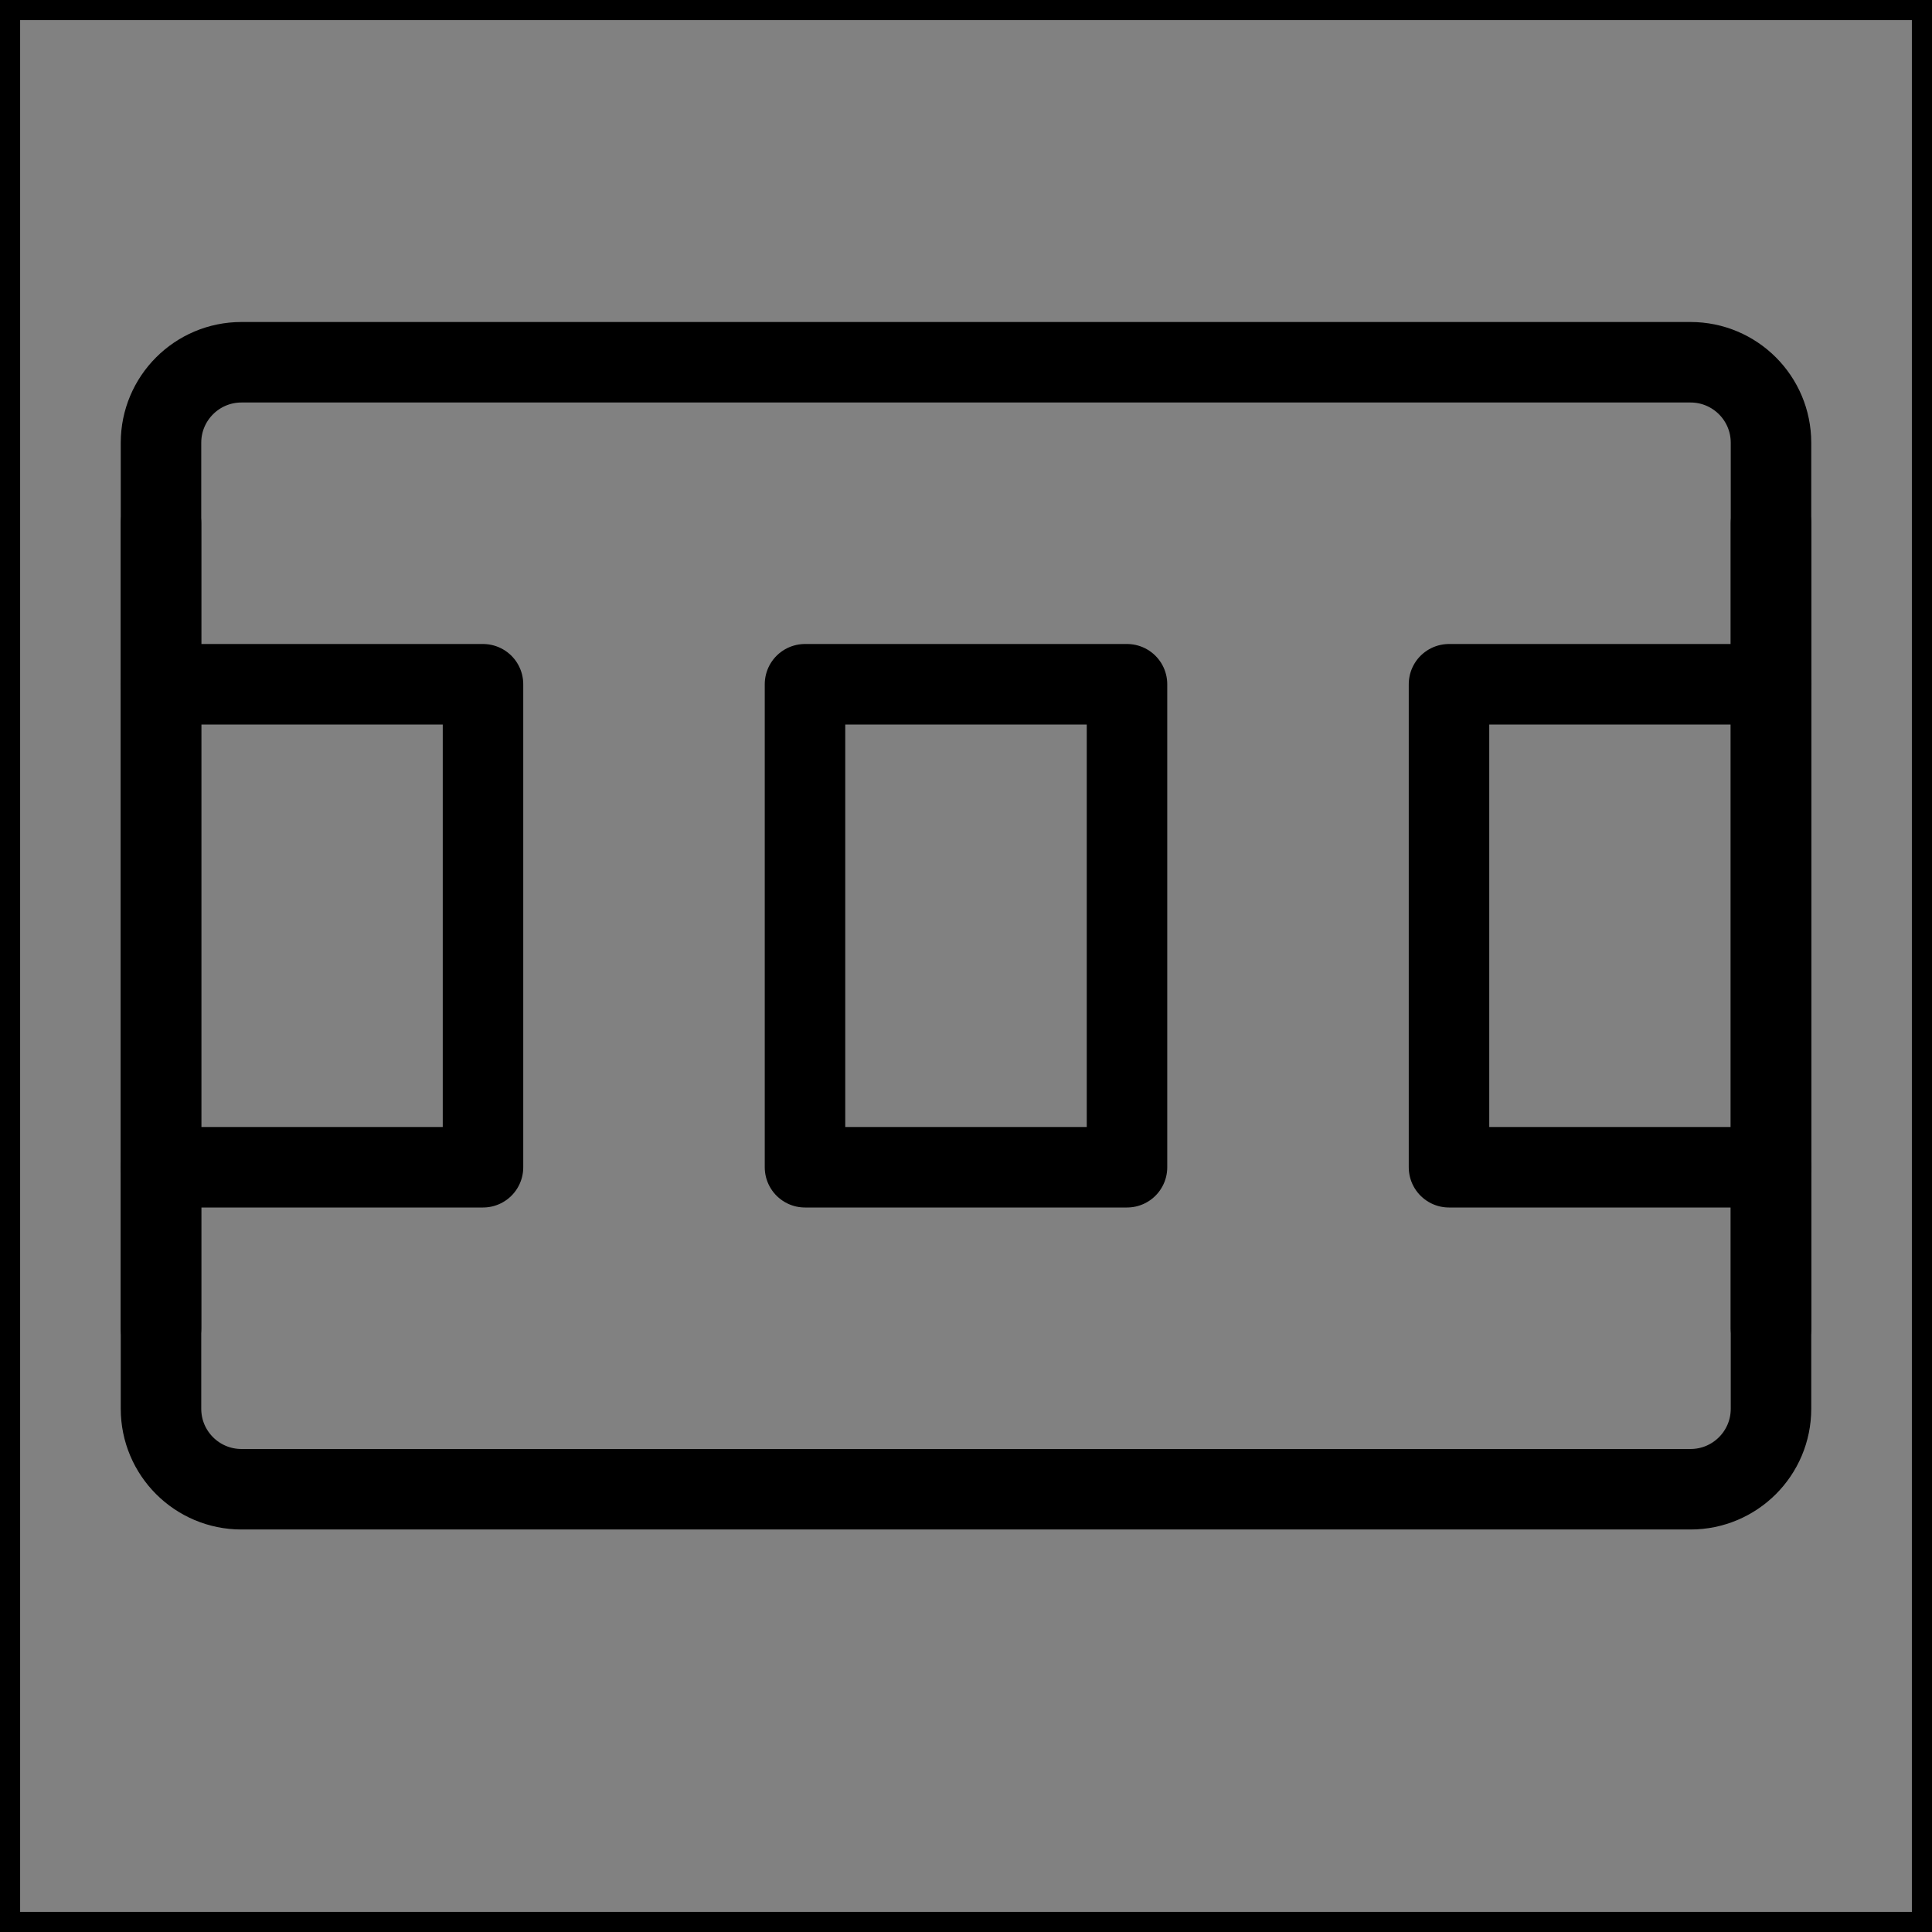 <svg viewBox="0 0 48 48" fill="none" xmlns="http://www.w3.org/2000/svg" stroke="currentColor"><rect x="0" y="0" width="48" height="48" fill="#808080" stroke="none"/><rect width="48" height="48" fill="white" fill-opacity="0.01"/><path d="M4 11C4 9.895 4.895 9 6 9H42C43.105 9 44 9.895 44 11V35C44 36.105 43.105 37 42 37H6C4.895 37 4 36.105 4 35V11Z" fill="none" stroke="currentColor" stroke-width="2" stroke-linejoin="round"/><rect x="20" y="17" width="8" height="12" fill="none" stroke="currentColor" stroke-width="2" stroke-linejoin="round"/><path d="M44 17H36V29H44" stroke="currentColor" stroke-width="2" stroke-linecap="round" stroke-linejoin="round"/><path d="M4 17H12V29H4" stroke="currentColor" stroke-width="2" stroke-linecap="round" stroke-linejoin="round"/><path d="M4 13V33" stroke="currentColor" stroke-width="2" stroke-linecap="round" stroke-linejoin="round"/><path d="M44 13V33" stroke="currentColor" stroke-width="2" stroke-linecap="round" stroke-linejoin="round"/></svg>